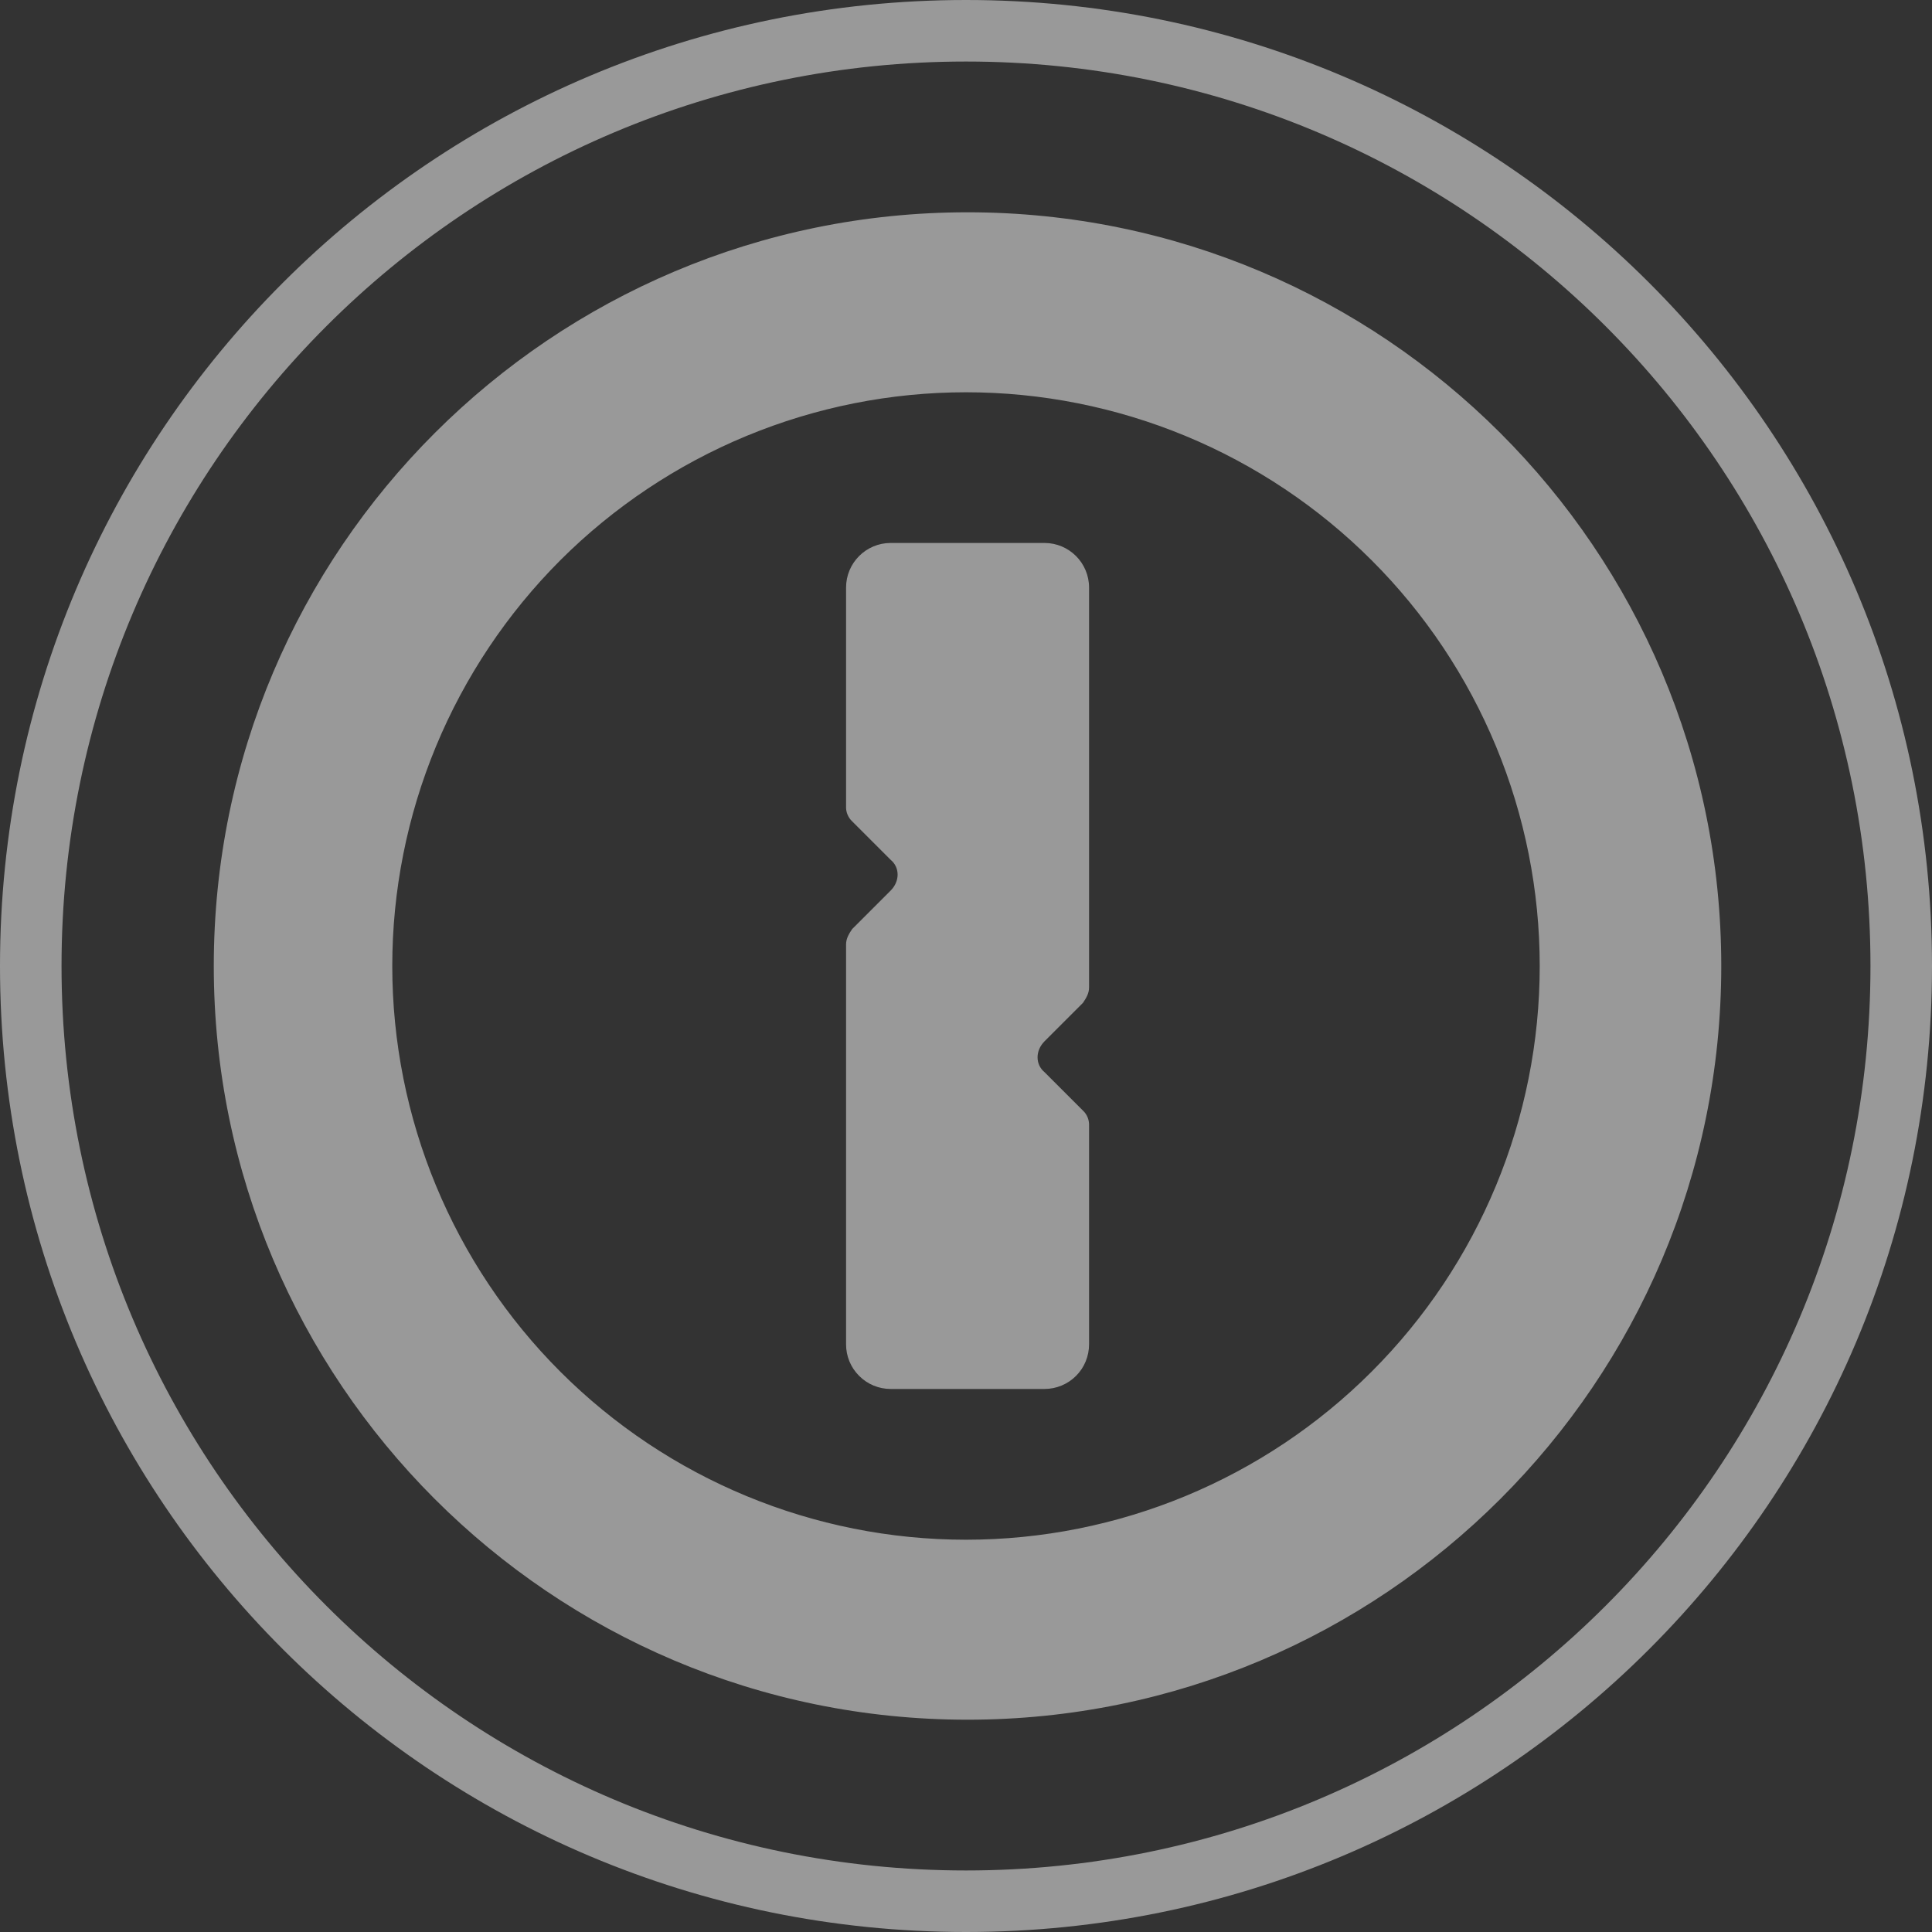 <svg width="26" height="26" viewBox="0 0 26 26" fill="none" xmlns="http://www.w3.org/2000/svg">
<rect x="0" y="0" width="26" height="26" fill="#333333" stroke="none"/>
<path d="M11.386 10.847V7.907C11.386 7.576 11.655 7.307 11.986 7.307H14.056C14.388 7.307 14.656 7.576 14.656 7.907V13.289C14.656 13.372 14.615 13.434 14.574 13.496L14.056 14.014C13.932 14.139 13.932 14.325 14.056 14.428L14.574 14.946C14.602 14.972 14.624 15.004 14.638 15.04C14.652 15.076 14.658 15.114 14.656 15.153V18.092C14.656 18.251 14.593 18.404 14.481 18.516C14.368 18.629 14.215 18.692 14.056 18.692H11.986C11.827 18.692 11.674 18.629 11.562 18.516C11.449 18.404 11.386 18.251 11.386 18.092V12.71C11.386 12.627 11.427 12.565 11.468 12.503L11.986 11.985C12.111 11.86 12.111 11.674 11.986 11.571L11.468 11.053C11.44 11.027 11.419 10.995 11.404 10.959C11.39 10.924 11.384 10.886 11.386 10.847ZM20.721 13C20.721 11.986 20.521 10.982 20.133 10.045C19.745 9.109 19.177 8.257 18.459 7.54C17.743 6.824 16.891 6.255 15.955 5.867C15.018 5.479 14.014 5.279 13 5.279C11.986 5.279 10.982 5.479 10.045 5.867C9.109 6.255 8.257 6.824 7.54 7.54C6.824 8.257 6.255 9.109 5.867 10.045C5.479 10.982 5.279 11.986 5.279 13C5.279 15.048 6.093 17.012 7.54 18.459C8.988 19.907 10.952 20.721 13 20.721C15.048 20.721 17.012 19.907 18.459 18.459C19.907 17.012 20.721 15.048 20.721 13ZM23.164 13C23.164 18.61 18.61 23.143 13.021 23.143C7.411 23.143 2.877 18.589 2.877 13C2.877 7.391 7.432 2.857 13.021 2.857C18.61 2.857 23.164 7.391 23.164 13ZM0.828 13C0.828 19.727 6.271 25.172 13 25.172C19.729 25.172 25.172 19.727 25.172 13C25.172 6.272 19.727 0.828 13 0.828C6.272 0.828 0.828 6.272 0.828 13ZM0 13C0 5.816 5.816 0 13 0C20.184 0 26 5.816 26 13C26 20.184 20.184 26 13 26C5.816 26 0 20.184 0 13Z" fill="white" fill-opacity="0.5"/>
</svg>
